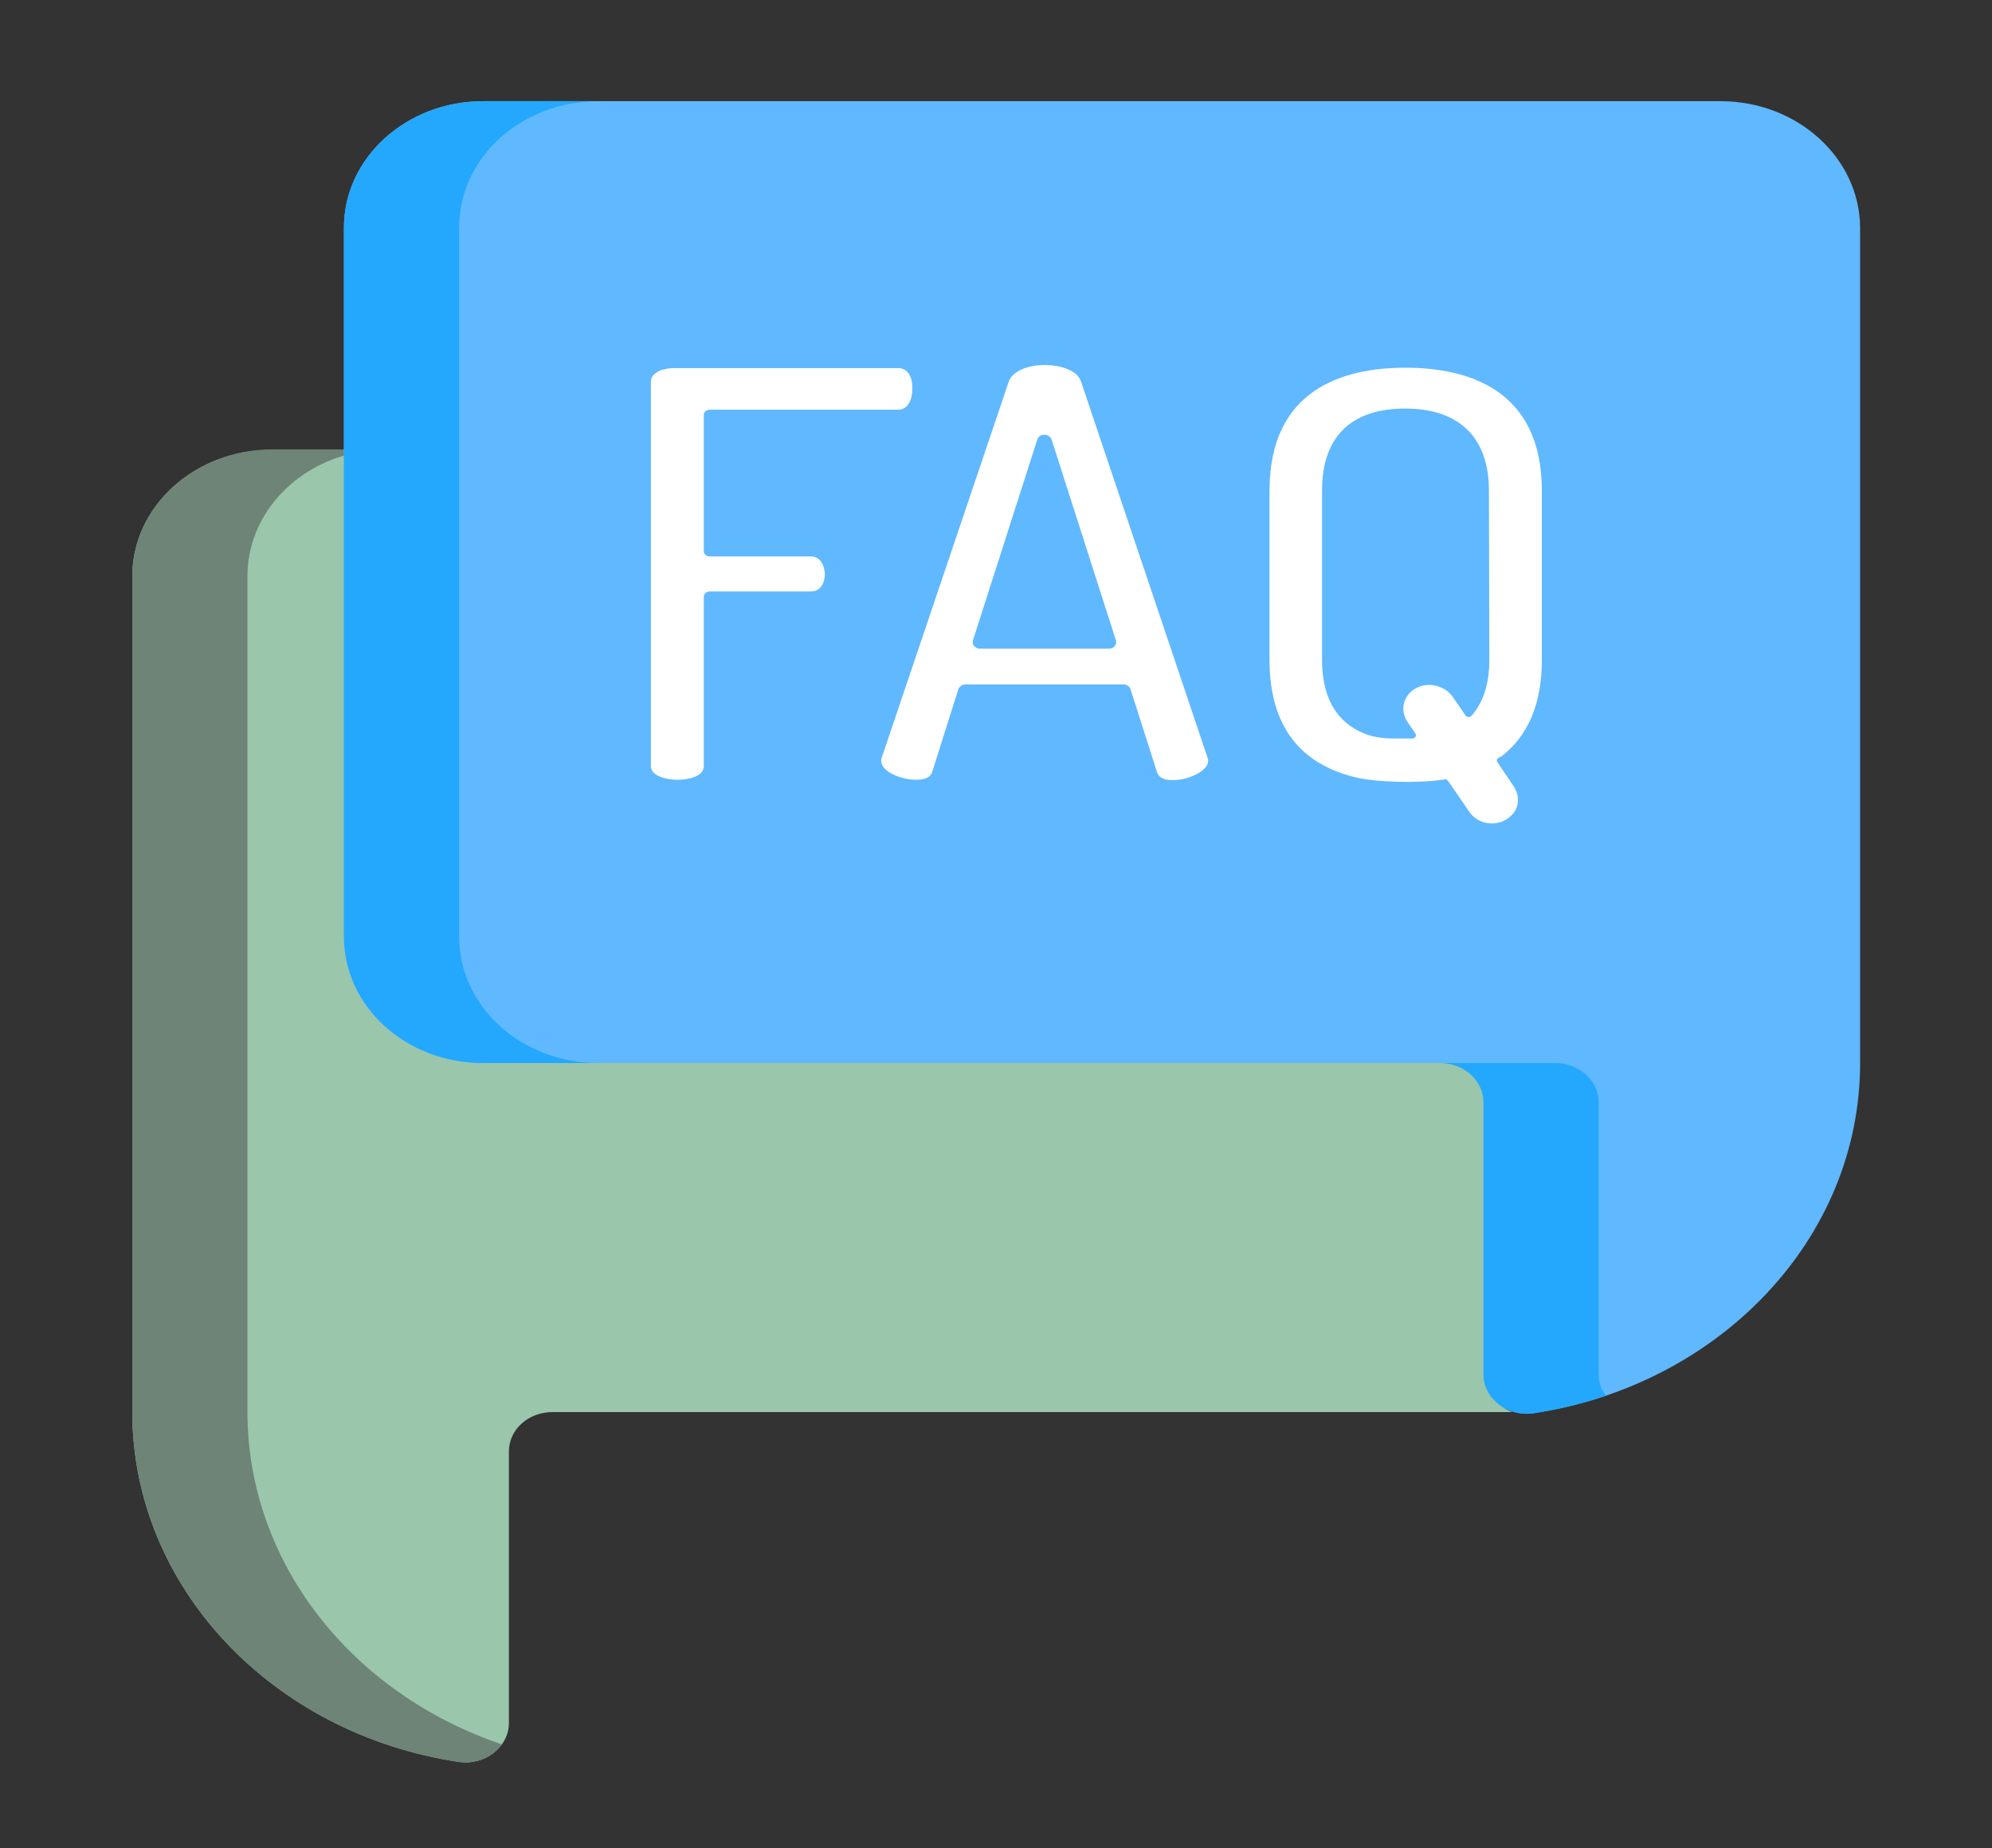 <?xml version="1.0" encoding="utf-8"?>
<!-- Generator: Adobe Illustrator 24.1.0, SVG Export Plug-In . SVG Version: 6.00 Build 0)  -->
<svg version="1.1" id="Capa_1" xmlns="http://www.w3.org/2000/svg" xmlns:xlink="http://www.w3.org/1999/xlink" x="0px" y="0px"
	 viewBox="0 0 512 475" style="enable-background:new 0 0 512 475;" xml:space="preserve">
<rect x="0" y="0" width="512" height="475" fill="#333333" stroke="none"/>
<style type="text/css">
	.st0{fill:#9AC6AC;}
	.st1{fill:#6E8476;}
	.st2{fill:#60B8FF;}
	.st3{fill:#23A8FE;}
	.st4{fill:#FFFFFF;}
</style>
<path class="st0" d="M383.1,353.2v-72.4c0-5.6-5-10.1-11.2-10.1H127c-19.8,0-35.8-14.6-35.8-32.5V115.6H69.8
	C50,115.6,34,130.2,34,148.1v214.7c0,45.3,36.3,82.9,83.9,90c6.7,1,12.9-3.8,12.9-10V373c0-5.6,5-10.1,11.2-10.1h245.9
	c0.3,0,0.5,0,0.8,0C384.4,361.4,383.1,357.7,383.1,353.2z"/>
<path class="st1" d="M63.6,362.8V148.1c0-15.4,11.7-28.3,27.5-31.7v-0.9H69.8C50,115.6,34,130.2,34,148.1v214.7
	c0,45.3,36.3,82.9,83.9,90c4.5,0.7,8.8-1.3,11.1-4.5C90.8,435.4,63.6,402,63.6,362.8z"/>
<path class="st2" d="M442.2,26h-318c-19.8,0-35.8,14.6-35.8,32.5v182.2c0,18,16,32.5,35.8,32.5h245.9c6.2,0,11.2,4.5,11.2,10.1v69.9
	c0,6.2,6.1,11,12.9,10c47.6-7.2,83.9-44.7,83.9-90V58.5C478,40.6,462,26,442.2,26L442.2,26z"/>
<path class="st3" d="M118,240.7V58.5c0-18,16-32.5,35.8-32.5h-29.6c-19.8,0-35.8,14.6-35.8,32.5v182.2c0,18,16,32.5,35.8,32.5h29.6
	C134,273.2,118,258.7,118,240.7L118,240.7z"/>
<path class="st3" d="M410.9,353.2v-69.9c0-5.6-5-10.1-11.2-10.1h-29.6c6.2,0,11.2,4.5,11.2,10.1v69.9c0,6.2,6.1,11,12.9,10
	c6.4-1,12.6-2.5,18.6-4.5C411.5,357.2,410.9,355.3,410.9,353.2z"/>
<g>
	<path class="st4" d="M230.9,94.6h-57.8c-2.2,0-5.8,0.9-5.8,3.5v98.8c0,2.7,4.4,3.5,6.8,3.5c2.5,0,6.8-0.7,6.8-3.5v-43.6
		c0-0.7,0.7-1.3,1.5-1.3h26c3.6,0,3.6-4.2,3.6-4.4c0-1.7-0.8-4.6-3.6-4.6h-26c-0.8,0-1.5-0.6-1.5-1.3v-35.1c0-0.7,0.7-1.3,1.5-1.3
		h48.5c2.5,0,3.6-2.7,3.6-5.4C234.6,97.8,233.8,94.6,230.9,94.6L230.9,94.6z"/>
	<path class="st4" d="M310.4,194.8l-32.6-96.9c-1-2.8-5.4-4.1-9.3-4.1c-3.8,0-8.1,1.3-9.2,4.2l-32.7,96.8c-0.1,0.2-0.1,0.5-0.1,0.8
		c0,2.6,4.9,4.8,8.9,4.8c3.1,0,3.9-1.1,4.2-2l6.7-21.2c0.2-0.7,1-1.3,1.8-1.3h40.7c0.8,0,1.6,0.5,1.8,1.3l6.8,21.3
		c0.2,0.5,0.7,2,4,2c4.3,0,9.1-2.5,9.1-4.8C310.6,195.4,310.5,195,310.4,194.8L310.4,194.8z M285,166.7h-33.1
		c-1.3,0-2.2-1.1-1.8-2.2l16.5-51.5c0.5-1.7,3.1-1.7,3.7,0l16.5,51.5C287.2,165.6,286.3,166.7,285,166.7L285,166.7z"/>
	<path class="st4" d="M385.9,194.4c6.9-5.3,10.4-13.6,10.4-24.8v-43.5c0-26.1-19.1-31.6-35.1-31.6c-15.9,0-34.9,5.5-34.9,31.6v43.5
		c0,16.9,7.8,27.1,23.1,30.4c4.4,0.9,14.3,1.4,21.2,0.4l0.6-0.1c0.4-0.1,0.8,0.1,1,0.4l5.5,8c2,2.9,6.1,3.8,9.3,2
		c1.7-1,2.9-2.5,3.1-4.4c0.2-1.5-0.2-3-1.1-4.3l-4.1-6.1c-0.3-0.4-0.2-0.8,0.2-1.1L385.9,194.4z M382.8,169.7c0,5.3-1.2,9.7-3.6,13
		l-0.9,1.2c-0.4,0.5-1.3,0.5-1.6,0l-3.3-4.8c-2-2.9-6.3-4-9.5-2.2c-1.5,0.8-2.5,2.1-3,3.7c-0.5,1.7-0.1,3.5,0.9,5l2,2.9
		c0.4,0.6-0.1,1.3-0.8,1.3l-1.7,0c-0.7,0-1.4,0-2,0c-4.1,0-6.7-0.3-9.8-1.8c-6.4-3.1-9.7-9.3-9.7-18.4v-43.5
		c0-13.8,7.4-21.1,21.4-21.1c13.9,0,21.5,7.5,21.5,21.1L382.8,169.7z"/>
</g>
</svg>
